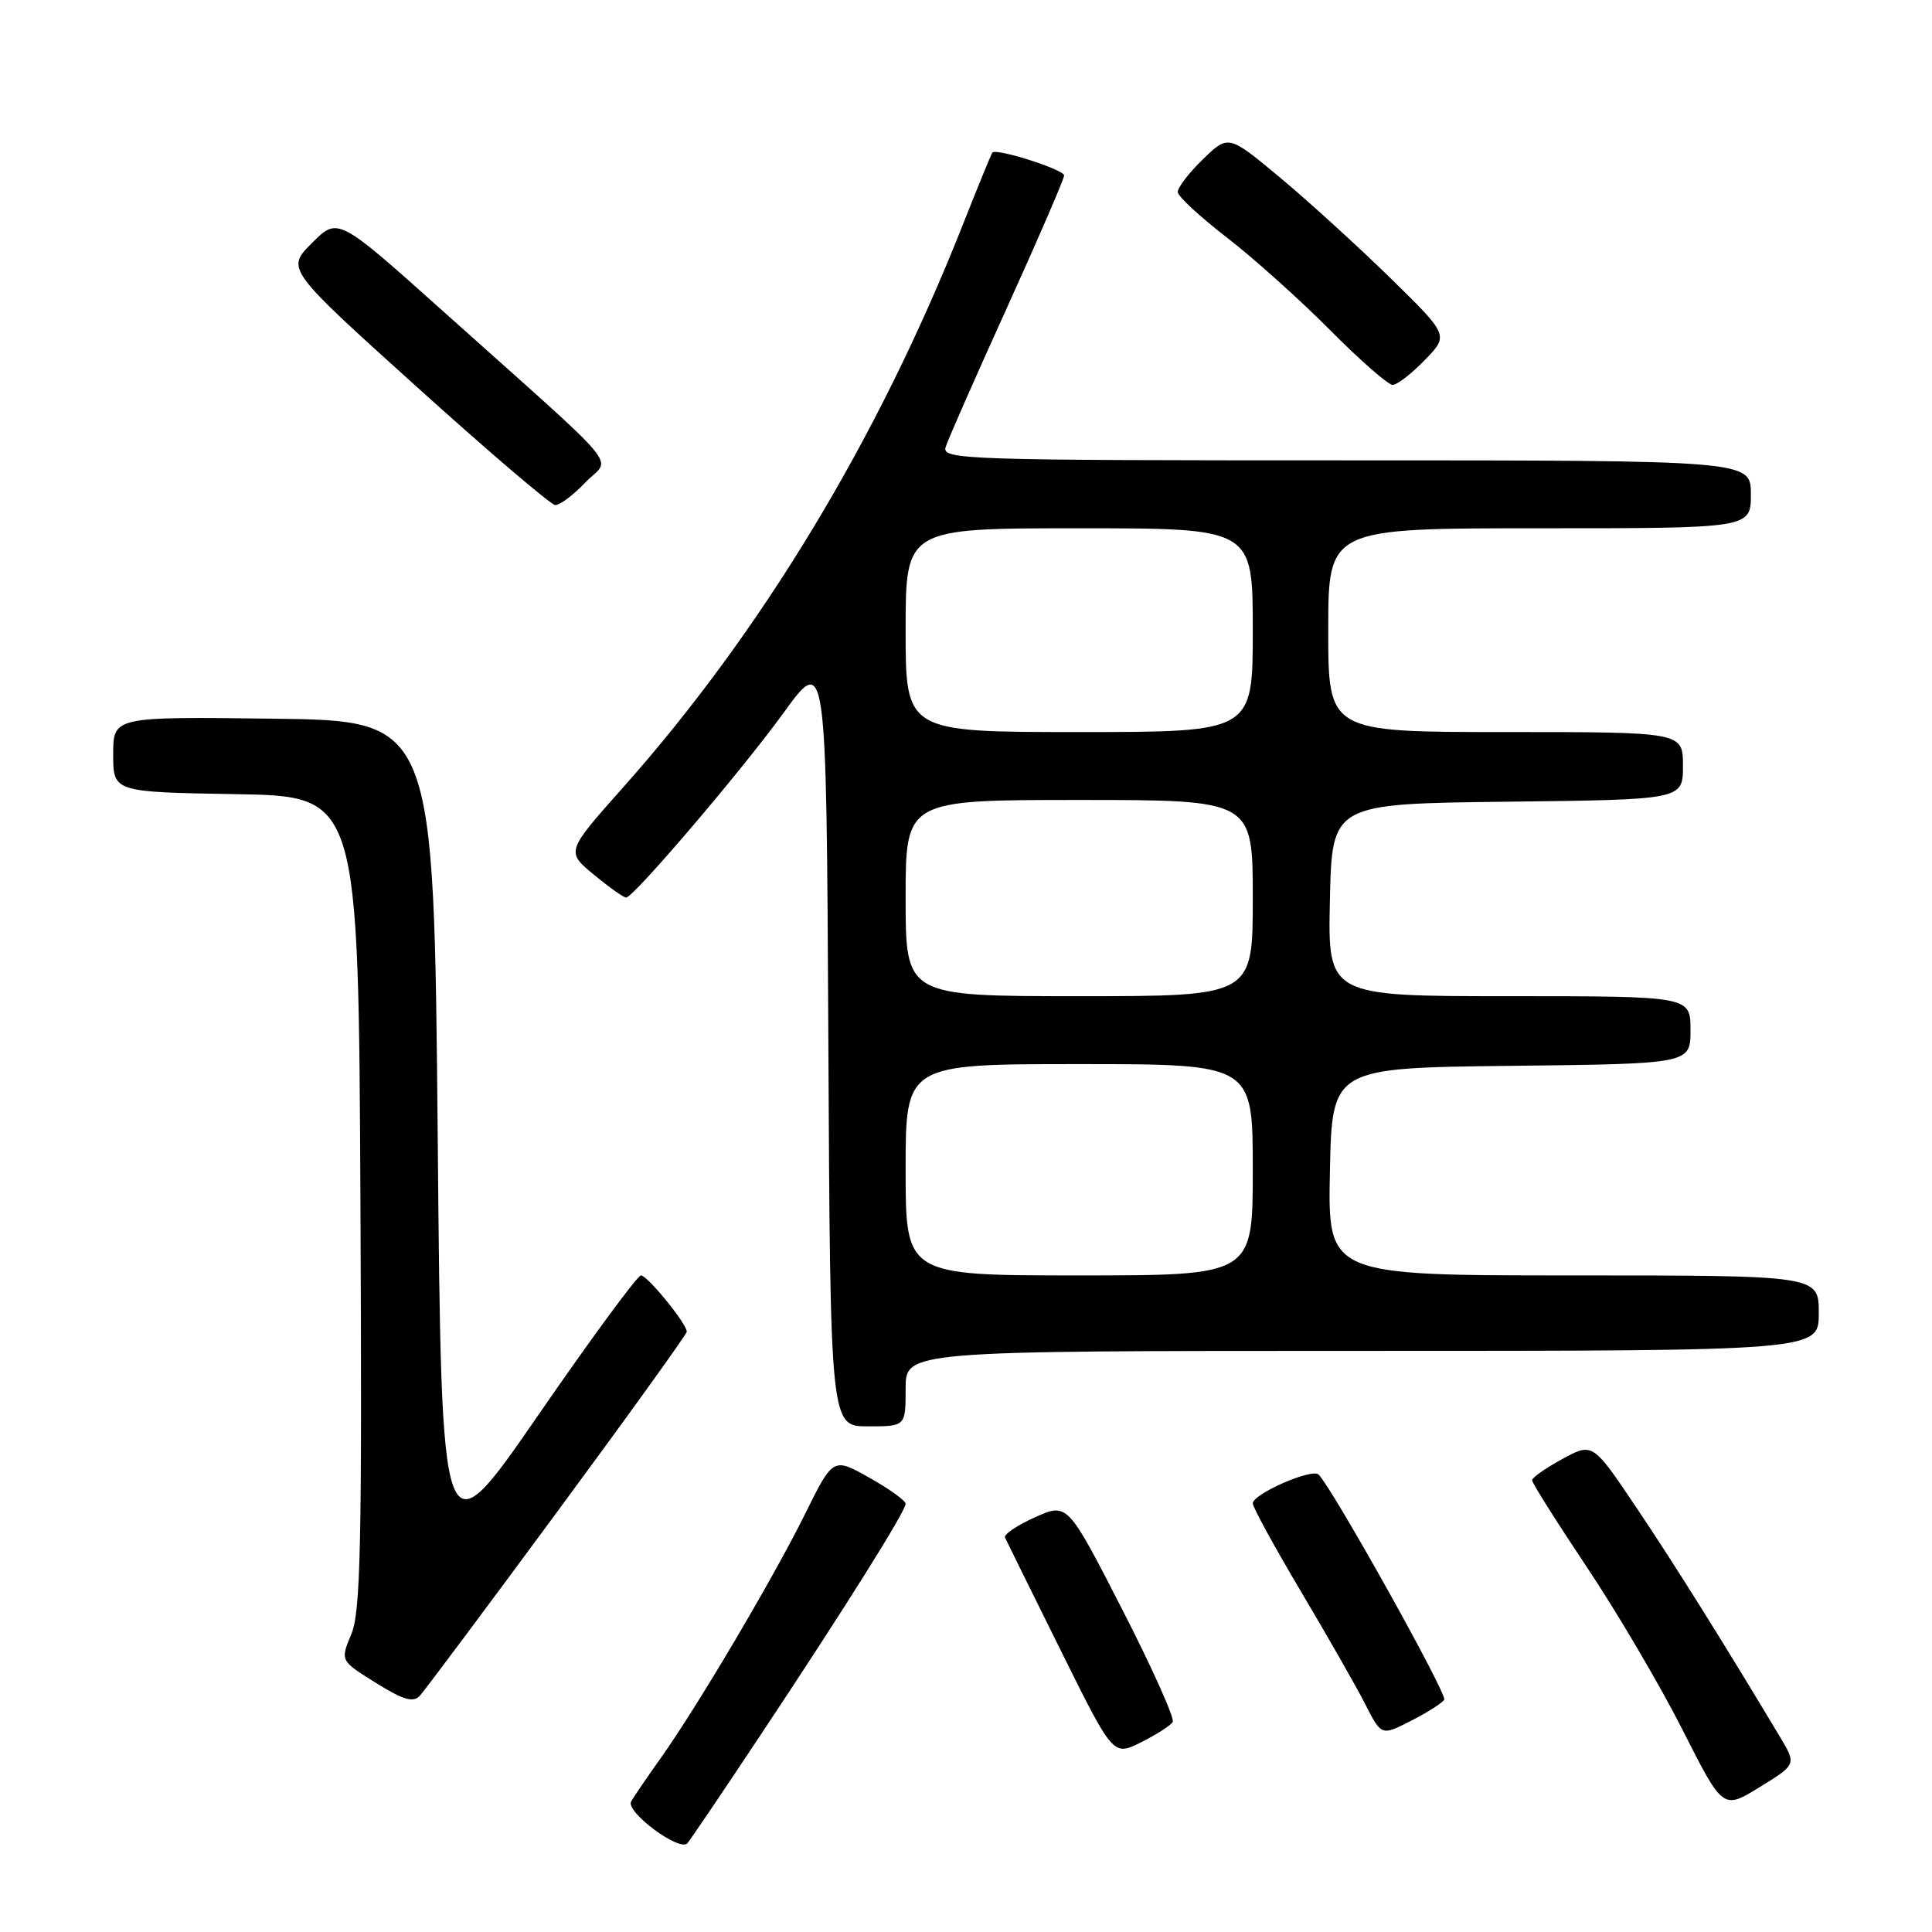 <?xml version="1.0" encoding="UTF-8" standalone="no"?>
<!DOCTYPE svg PUBLIC "-//W3C//DTD SVG 1.1//EN" "http://www.w3.org/Graphics/SVG/1.1/DTD/svg11.dtd" >
<svg xmlns="http://www.w3.org/2000/svg" xmlns:xlink="http://www.w3.org/1999/xlink" version="1.1" viewBox="0 0 256 256">
 <g >
 <path fill="currentColor"
d=" M 100.71 230.00 C 111.90 213.16 120.00 200.26 120.00 199.26 C 120.00 198.84 117.84 197.29 115.19 195.80 C 110.39 193.10 110.39 193.10 106.65 200.66 C 102.44 209.16 92.37 226.19 87.52 233.00 C 85.76 235.47 84.01 238.04 83.63 238.70 C 82.85 240.06 90.04 245.41 91.08 244.24 C 91.45 243.83 95.78 237.43 100.71 230.00 Z  M 235.86 230.15 C 228.34 217.60 221.96 207.40 216.87 199.82 C 211.04 191.14 211.04 191.14 207.03 193.32 C 204.82 194.52 203.01 195.79 203.01 196.14 C 203.00 196.49 206.28 201.68 210.29 207.69 C 214.30 213.69 219.99 223.37 222.94 229.20 C 228.30 239.80 228.30 239.80 233.17 236.80 C 238.04 233.80 238.04 233.80 235.86 230.15 Z  M 155.39 228.18 C 155.68 227.71 152.66 220.98 148.68 213.22 C 141.45 199.12 141.45 199.12 137.14 201.05 C 134.77 202.11 132.98 203.32 133.17 203.74 C 133.36 204.16 136.67 210.85 140.51 218.60 C 147.50 232.71 147.50 232.71 151.18 230.87 C 153.21 229.86 155.10 228.64 155.39 228.18 Z  M 191.37 225.22 C 191.80 224.51 176.60 197.26 174.72 195.39 C 173.85 194.52 166.00 197.96 166.00 199.21 C 166.00 199.71 168.88 204.98 172.40 210.91 C 175.92 216.84 179.76 223.56 180.92 225.85 C 183.05 230.02 183.05 230.02 186.96 228.02 C 189.11 226.93 191.09 225.66 191.37 225.22 Z  M 73.87 200.27 C 83.29 187.50 91.00 176.78 91.00 176.46 C 91.00 175.40 85.79 169.00 84.93 169.00 C 84.47 169.00 78.33 177.35 71.30 187.54 C 58.50 206.09 58.50 206.09 58.00 150.79 C 57.50 95.50 57.50 95.50 36.25 95.23 C 15.00 94.96 15.00 94.96 15.00 99.96 C 15.00 104.95 15.00 104.95 31.25 105.23 C 47.50 105.50 47.50 105.50 47.76 159.26 C 47.98 204.68 47.79 213.57 46.55 216.54 C 45.08 220.05 45.08 220.05 49.79 222.98 C 53.43 225.25 54.75 225.64 55.62 224.71 C 56.24 224.04 64.45 213.05 73.87 200.27 Z  M 120.00 184.00 C 120.00 179.00 120.00 179.00 180.50 179.00 C 241.00 179.00 241.00 179.00 241.00 174.00 C 241.00 169.00 241.00 169.00 208.47 169.00 C 175.94 169.00 175.94 169.00 176.22 155.25 C 176.50 141.50 176.50 141.50 200.25 141.23 C 224.00 140.96 224.00 140.96 224.00 136.48 C 224.00 132.00 224.00 132.00 199.97 132.00 C 175.94 132.00 175.94 132.00 176.22 119.25 C 176.50 106.50 176.50 106.50 199.75 106.23 C 223.00 105.96 223.00 105.96 223.00 101.48 C 223.00 97.00 223.00 97.00 199.50 97.00 C 176.00 97.00 176.00 97.00 176.00 83.50 C 176.00 70.00 176.00 70.00 204.00 70.00 C 232.00 70.00 232.00 70.00 232.00 65.50 C 232.00 61.00 232.00 61.00 178.38 61.00 C 127.78 61.00 124.80 60.90 125.30 59.25 C 125.59 58.29 129.25 49.98 133.42 40.79 C 137.59 31.60 141.00 23.71 141.00 23.25 C 141.00 22.47 132.01 19.60 131.49 20.22 C 131.36 20.37 129.56 24.77 127.49 30.00 C 116.34 58.17 100.89 83.73 82.58 104.32 C 74.99 112.85 74.99 112.85 78.72 115.92 C 80.78 117.62 82.69 118.97 82.98 118.93 C 84.07 118.78 98.24 102.15 103.75 94.56 C 109.50 86.62 109.50 86.62 109.76 137.81 C 110.02 189.00 110.02 189.00 115.01 189.00 C 120.00 189.00 120.00 189.00 120.00 184.00 Z  M 77.56 63.93 C 80.94 60.40 83.36 63.31 58.59 41.13 C 44.77 28.76 44.77 28.76 41.34 32.20 C 37.90 35.63 37.90 35.63 55.20 51.24 C 64.71 59.83 72.98 66.88 73.56 66.92 C 74.15 66.97 75.95 65.62 77.56 63.93 Z  M 188.79 47.71 C 191.98 44.43 191.98 44.43 184.24 36.85 C 179.98 32.68 173.41 26.70 169.64 23.55 C 162.77 17.83 162.77 17.83 159.39 21.11 C 157.52 22.92 156.03 24.87 156.06 25.45 C 156.09 26.03 159.00 28.72 162.52 31.44 C 166.05 34.16 172.20 39.67 176.19 43.69 C 180.18 47.71 183.94 51.00 184.53 51.00 C 185.12 51.00 187.04 49.52 188.79 47.71 Z  M 120.00 155.00 C 120.00 141.00 120.00 141.00 143.00 141.00 C 166.00 141.00 166.00 141.00 166.00 155.00 C 166.00 169.00 166.00 169.00 143.00 169.00 C 120.00 169.00 120.00 169.00 120.00 155.00 Z  M 120.00 119.00 C 120.00 106.00 120.00 106.00 143.00 106.00 C 166.00 106.00 166.00 106.00 166.00 119.00 C 166.00 132.00 166.00 132.00 143.00 132.00 C 120.00 132.00 120.00 132.00 120.00 119.00 Z  M 120.00 83.50 C 120.00 70.00 120.00 70.00 143.00 70.00 C 166.00 70.00 166.00 70.00 166.00 83.50 C 166.00 97.00 166.00 97.00 143.00 97.00 C 120.00 97.00 120.00 97.00 120.00 83.50 Z "/>
</g>
</svg>